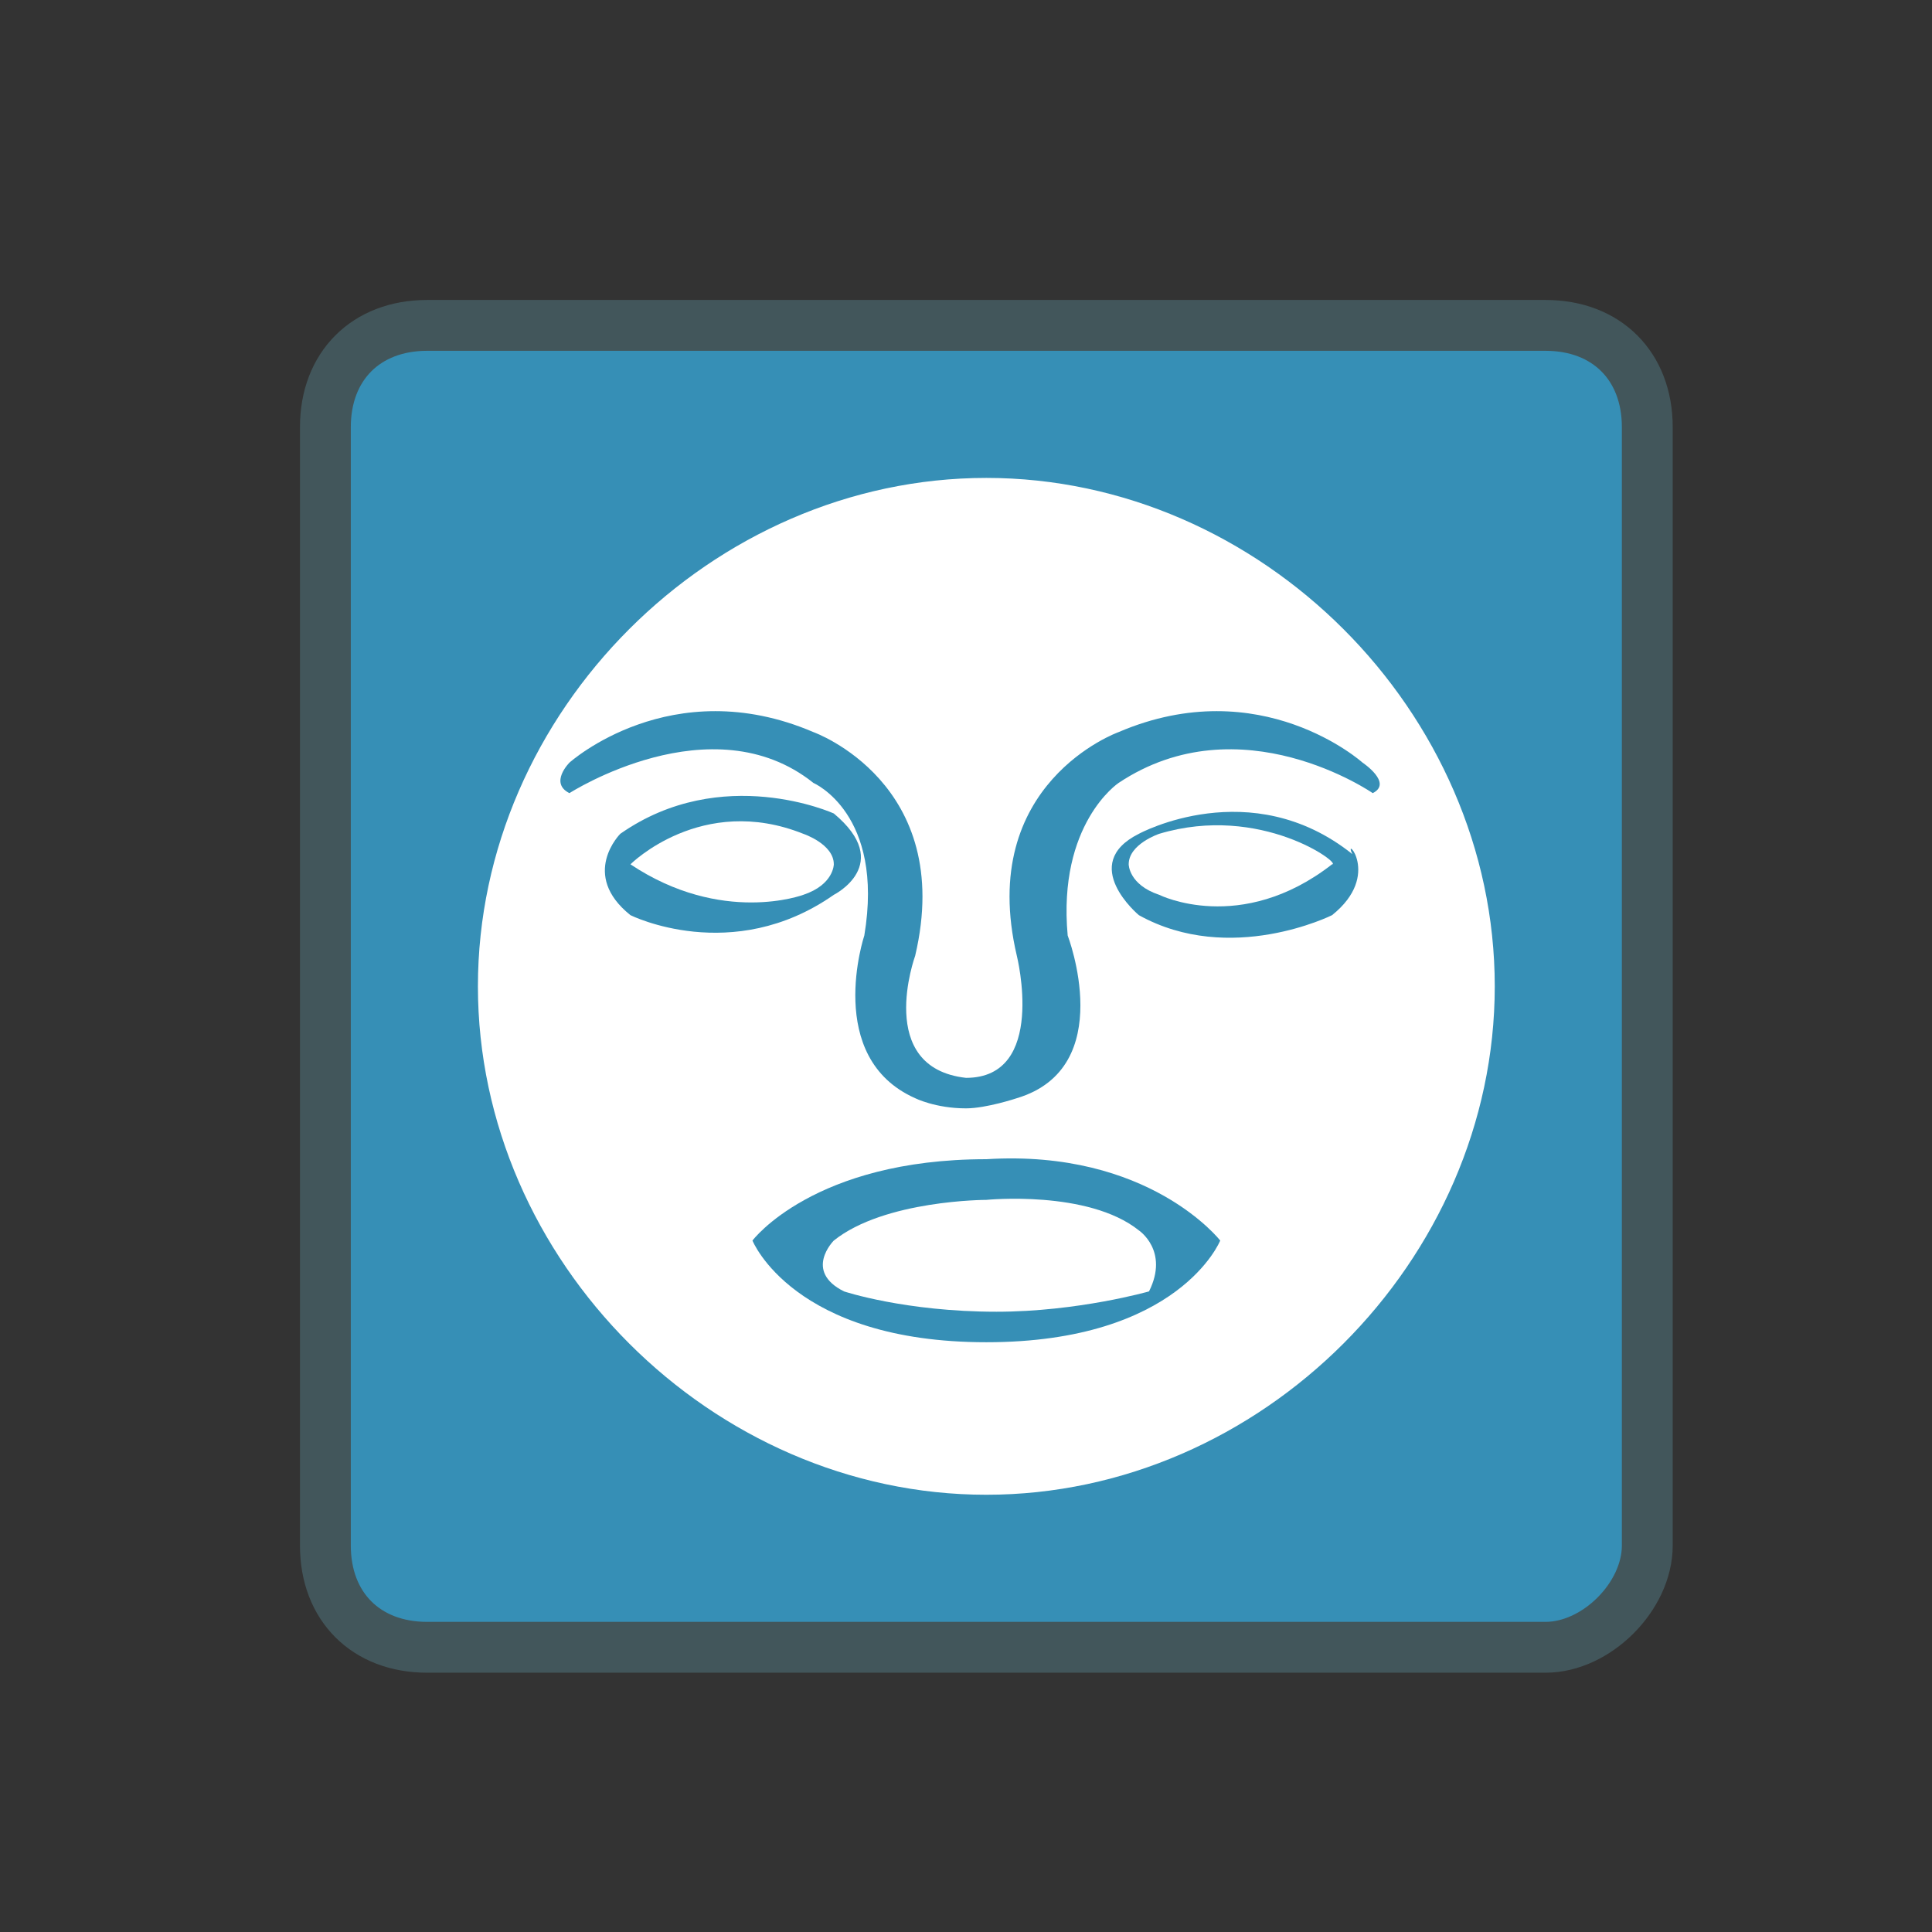 <?xml version="1.0" encoding="utf-8"?>
<!-- Generator: Adobe Illustrator 20.1.0, SVG Export Plug-In . SVG Version: 6.00 Build 0)  -->
<!DOCTYPE svg PUBLIC "-//W3C//DTD SVG 1.1//EN" "http://www.w3.org/Graphics/SVG/1.1/DTD/svg11.dtd">
<svg version="1.1" id="Layer_1" xmlns="http://www.w3.org/2000/svg" xmlns:xlink="http://www.w3.org/1999/xlink" x="0px" y="0px"
	 viewBox="0 0 19 19" style="enable-background:new 0 0 19 19;" xml:space="preserve">
<rect x="0" y="0" width="19" height="19" fill="#333333" stroke="none"/>
<style type="text/css">
	.st0{fill:none;}
	.st1{fill:#368FB6;stroke:#42565B;stroke-width:0.5;stroke-miterlimit:10;}
	.st2{fill:#FFFFFF;}
</style>
<title>square-15.svg</title>
<rect x="0.2" y="0.2" class="st0" width="19" height="19"/>
<path class="st1" d="M15.2,16.2h-11c-0.6,0-1-0.4-1-1v-11c0-0.6,0.4-1,1-1h11c0.6,0,1,0.4,1,1v11C16.2,15.7,15.7,16.2,15.2,16.2z"/>
<g>
	<path class="st2" d="M11.2,12.1c-0.5-0.4-1.5-0.3-1.5-0.3s-1,0-1.5,0.4c0,0-0.3,0.3,0.1,0.5c0,0,0.6,0.2,1.5,0.2
		c0.8,0,1.5-0.2,1.5-0.2C11.5,12.3,11.2,12.1,11.2,12.1z"/>
	<path class="st2" d="M8.2,8.5c0-0.2-0.3-0.3-0.3-0.3c-1-0.4-1.7,0.3-1.7,0.3c0.9,0.6,1.7,0.3,1.7,0.3C8.2,8.7,8.2,8.5,8.2,8.5z"/>
	<path class="st2" d="M11.4,8.2c0,0-0.3,0.1-0.3,0.3c0,0,0,0.2,0.3,0.3c0,0,0.8,0.4,1.7-0.3C13.2,8.5,12.4,7.9,11.4,8.2z"/>
	<path class="st2" d="M9.7,4.7c-2.7,0-5,2.3-5,5s2.3,5,5,5s5-2.3,5-5S12.4,4.7,9.7,4.7z M6.2,9C5.7,8.6,6.1,8.2,6.1,8.2
		c1-0.7,2.1-0.2,2.1-0.2c0.6,0.5,0,0.8,0,0.8C7.2,9.5,6.2,9,6.2,9z M9.7,13.2c-1.9,0-2.3-1-2.3-1s0.6-0.8,2.3-0.8
		c1.6-0.1,2.3,0.8,2.3,0.8S11.6,13.2,9.7,13.2z M13.1,9c0,0-1,0.5-1.9,0c0,0-0.6-0.5,0-0.8c0,0,1.1-0.6,2.1,0.2
		C13.2,8.2,13.6,8.6,13.1,9z M13.5,7.8c0,0-1.3-0.9-2.5-0.1c0,0-0.6,0.4-0.5,1.5c0,0,0.5,1.3-0.5,1.6c0,0-0.3,0.1-0.5,0.1
		c-0.3,0-0.5-0.1-0.5-0.1c-0.9-0.4-0.5-1.6-0.5-1.6c0.2-1.2-0.5-1.5-0.5-1.5c-1-0.8-2.4,0.1-2.4,0.1c-0.2-0.1,0-0.3,0-0.3
		s1-0.9,2.4-0.3c0,0,1.4,0.5,1,2.2c0,0-0.4,1.1,0.5,1.2c0.8,0,0.5-1.2,0.5-1.2c-0.4-1.7,1-2.2,1-2.2c1.4-0.6,2.4,0.3,2.4,0.3
		S13.7,7.7,13.5,7.8z"/>
</g>
</svg>
